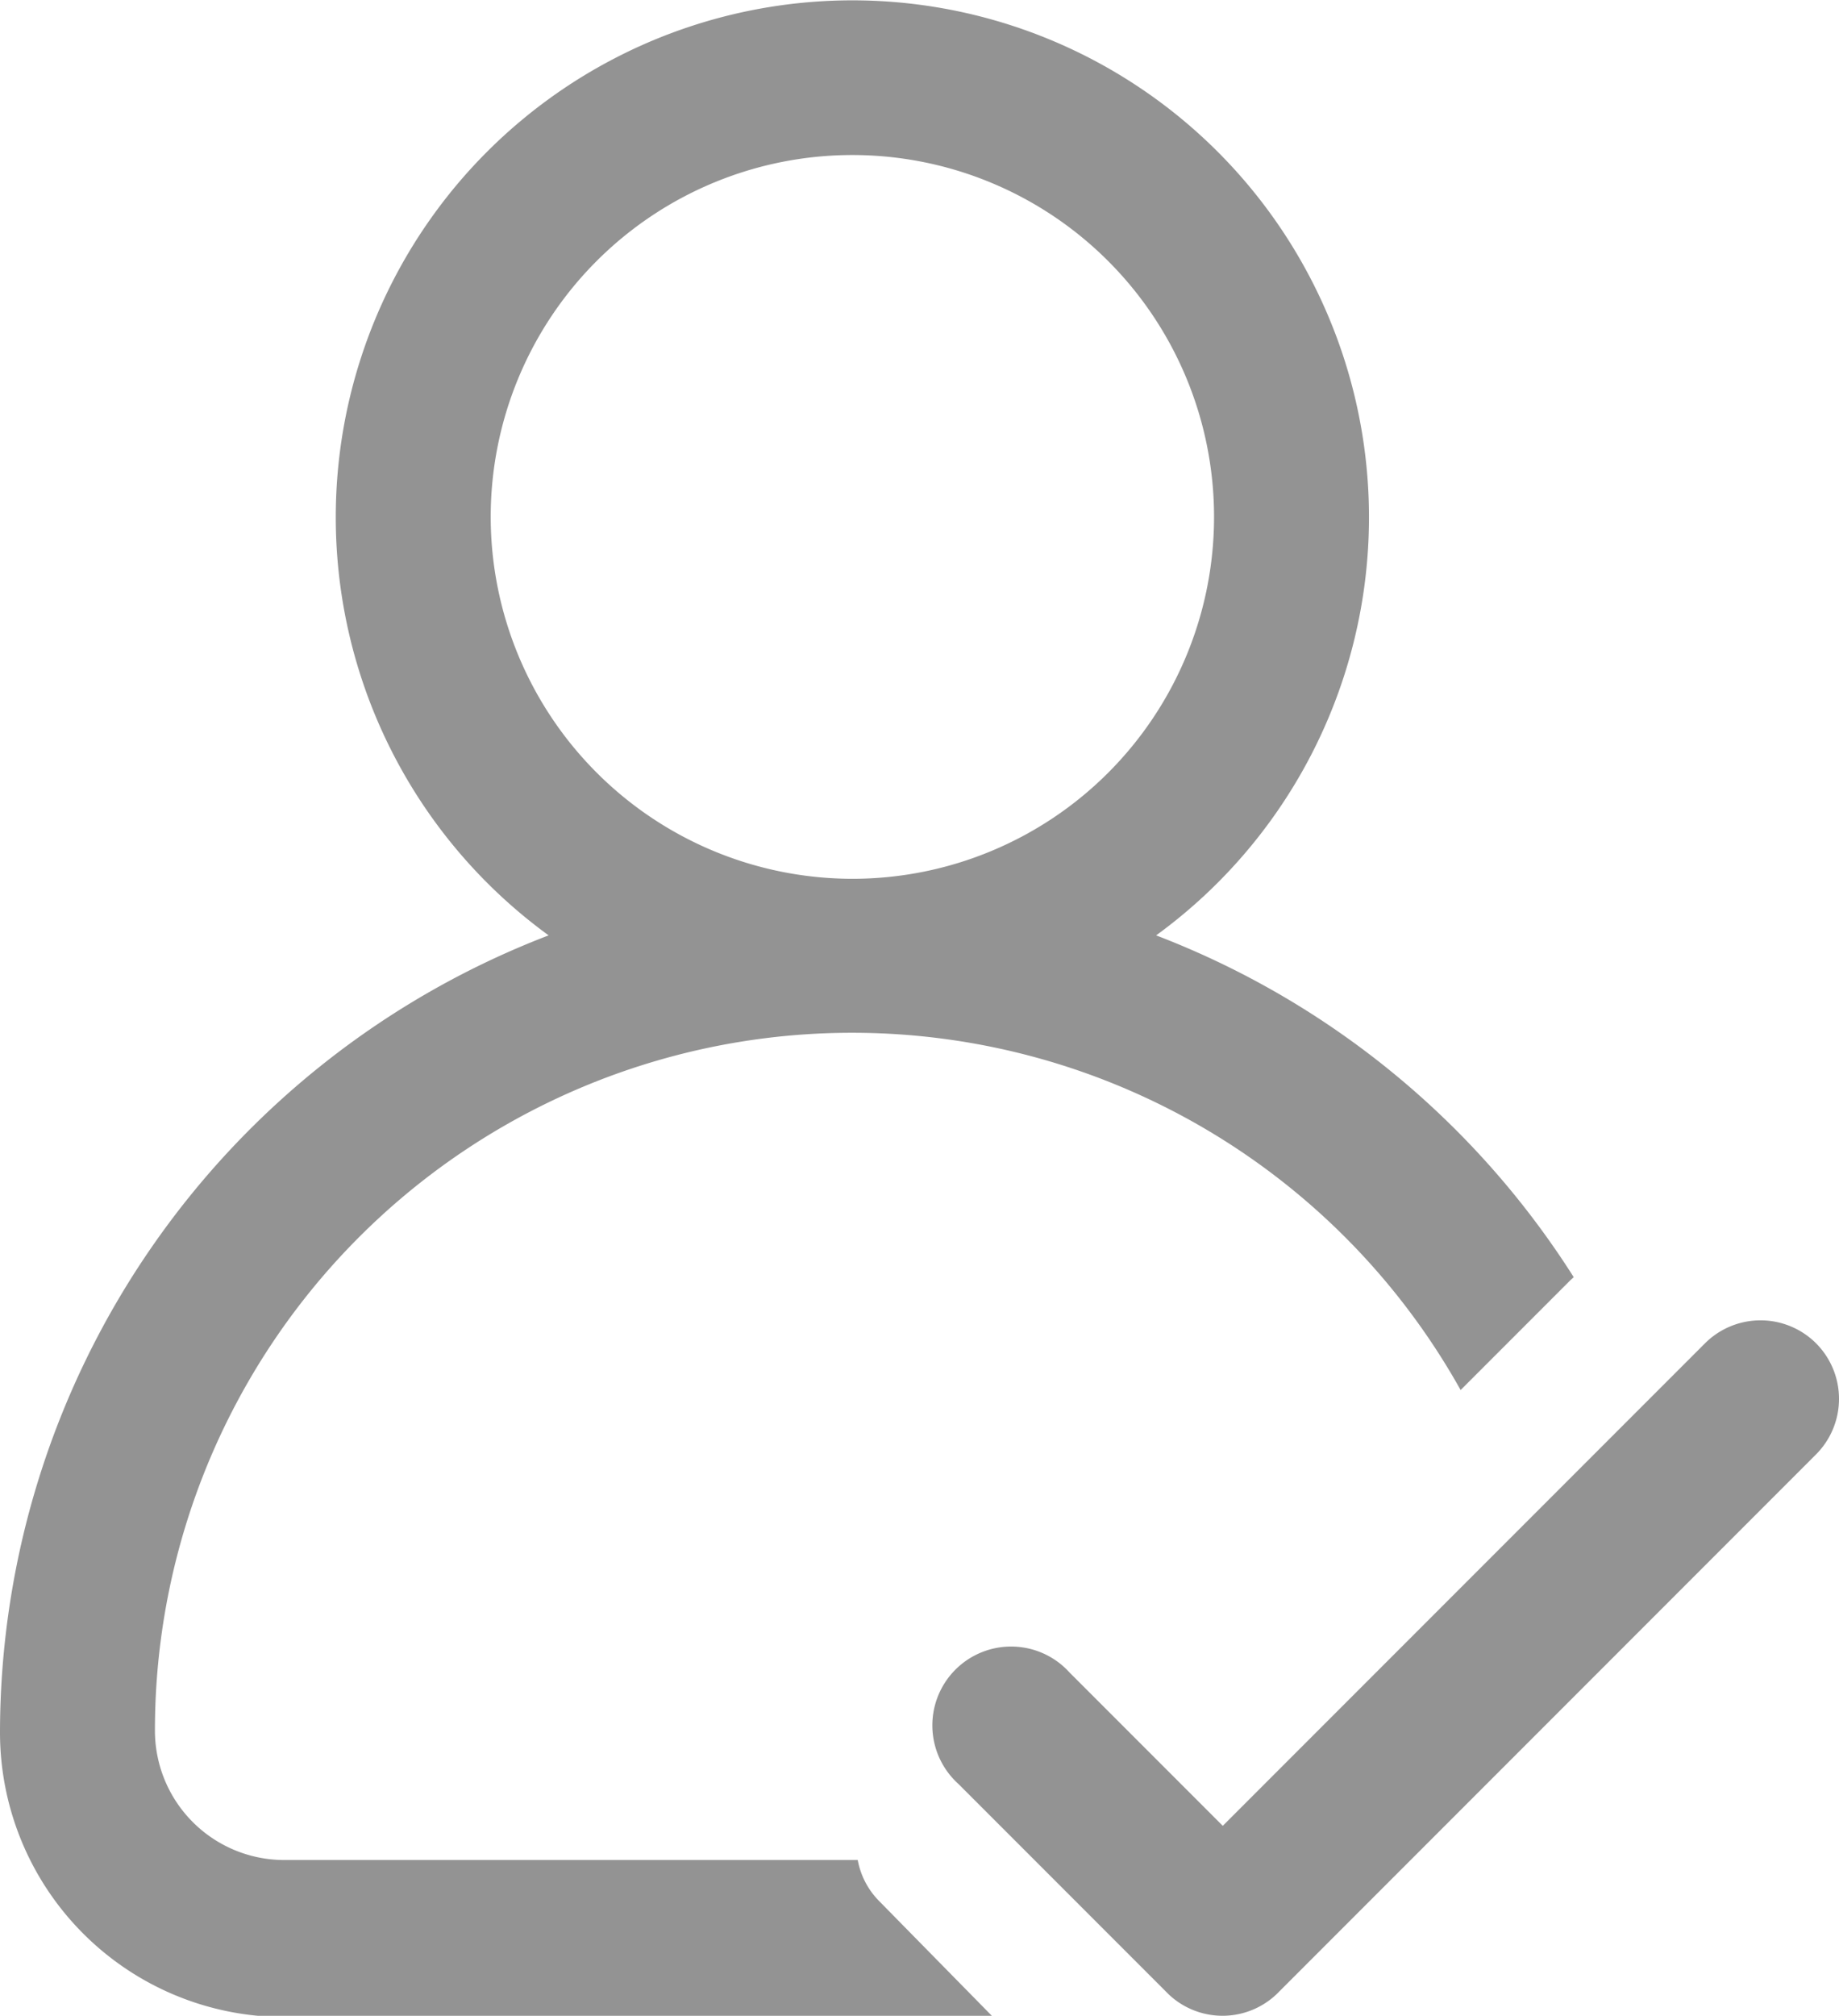 <svg xmlns="http://www.w3.org/2000/svg" width="12" height="13.146" viewBox="0 0 12 13.146">
  <g id="Group_445" data-name="Group 445" transform="translate(-39.385)">
    <path id="Path_9948" data-name="Path 9948" d="M282.8,335.505a.513.513,0,0,0-.726,0l-3.146,3.146-1-1a.514.514,0,1,0-.726.726l1,1,.374.374h0a.512.512,0,0,0,.722-.021l.353-.353,3.146-3.146A.513.513,0,0,0,282.8,335.505Z" transform="translate(-231.564 -326.744)" fill="#939393"/>
    <path id="Path_9949" data-name="Path 9949" d="M45.124,12.4a.511.511,0,0,1-.142-.27H41.239a.844.844,0,0,1-.843-.843,4.549,4.549,0,0,1,8.52-2.222l.716-.716.022-.02A5.593,5.593,0,0,0,46.929,6.1a3.371,3.371,0,1,0-3.964,0,5.571,5.571,0,0,0-3.58,5.2,1.856,1.856,0,0,0,1.854,1.854h4.626ZM42.587,3.371a2.36,2.36,0,1,1,2.36,2.36A2.362,2.362,0,0,1,42.587,3.371Z" fill="#939393"/>
  </g>
</svg>
